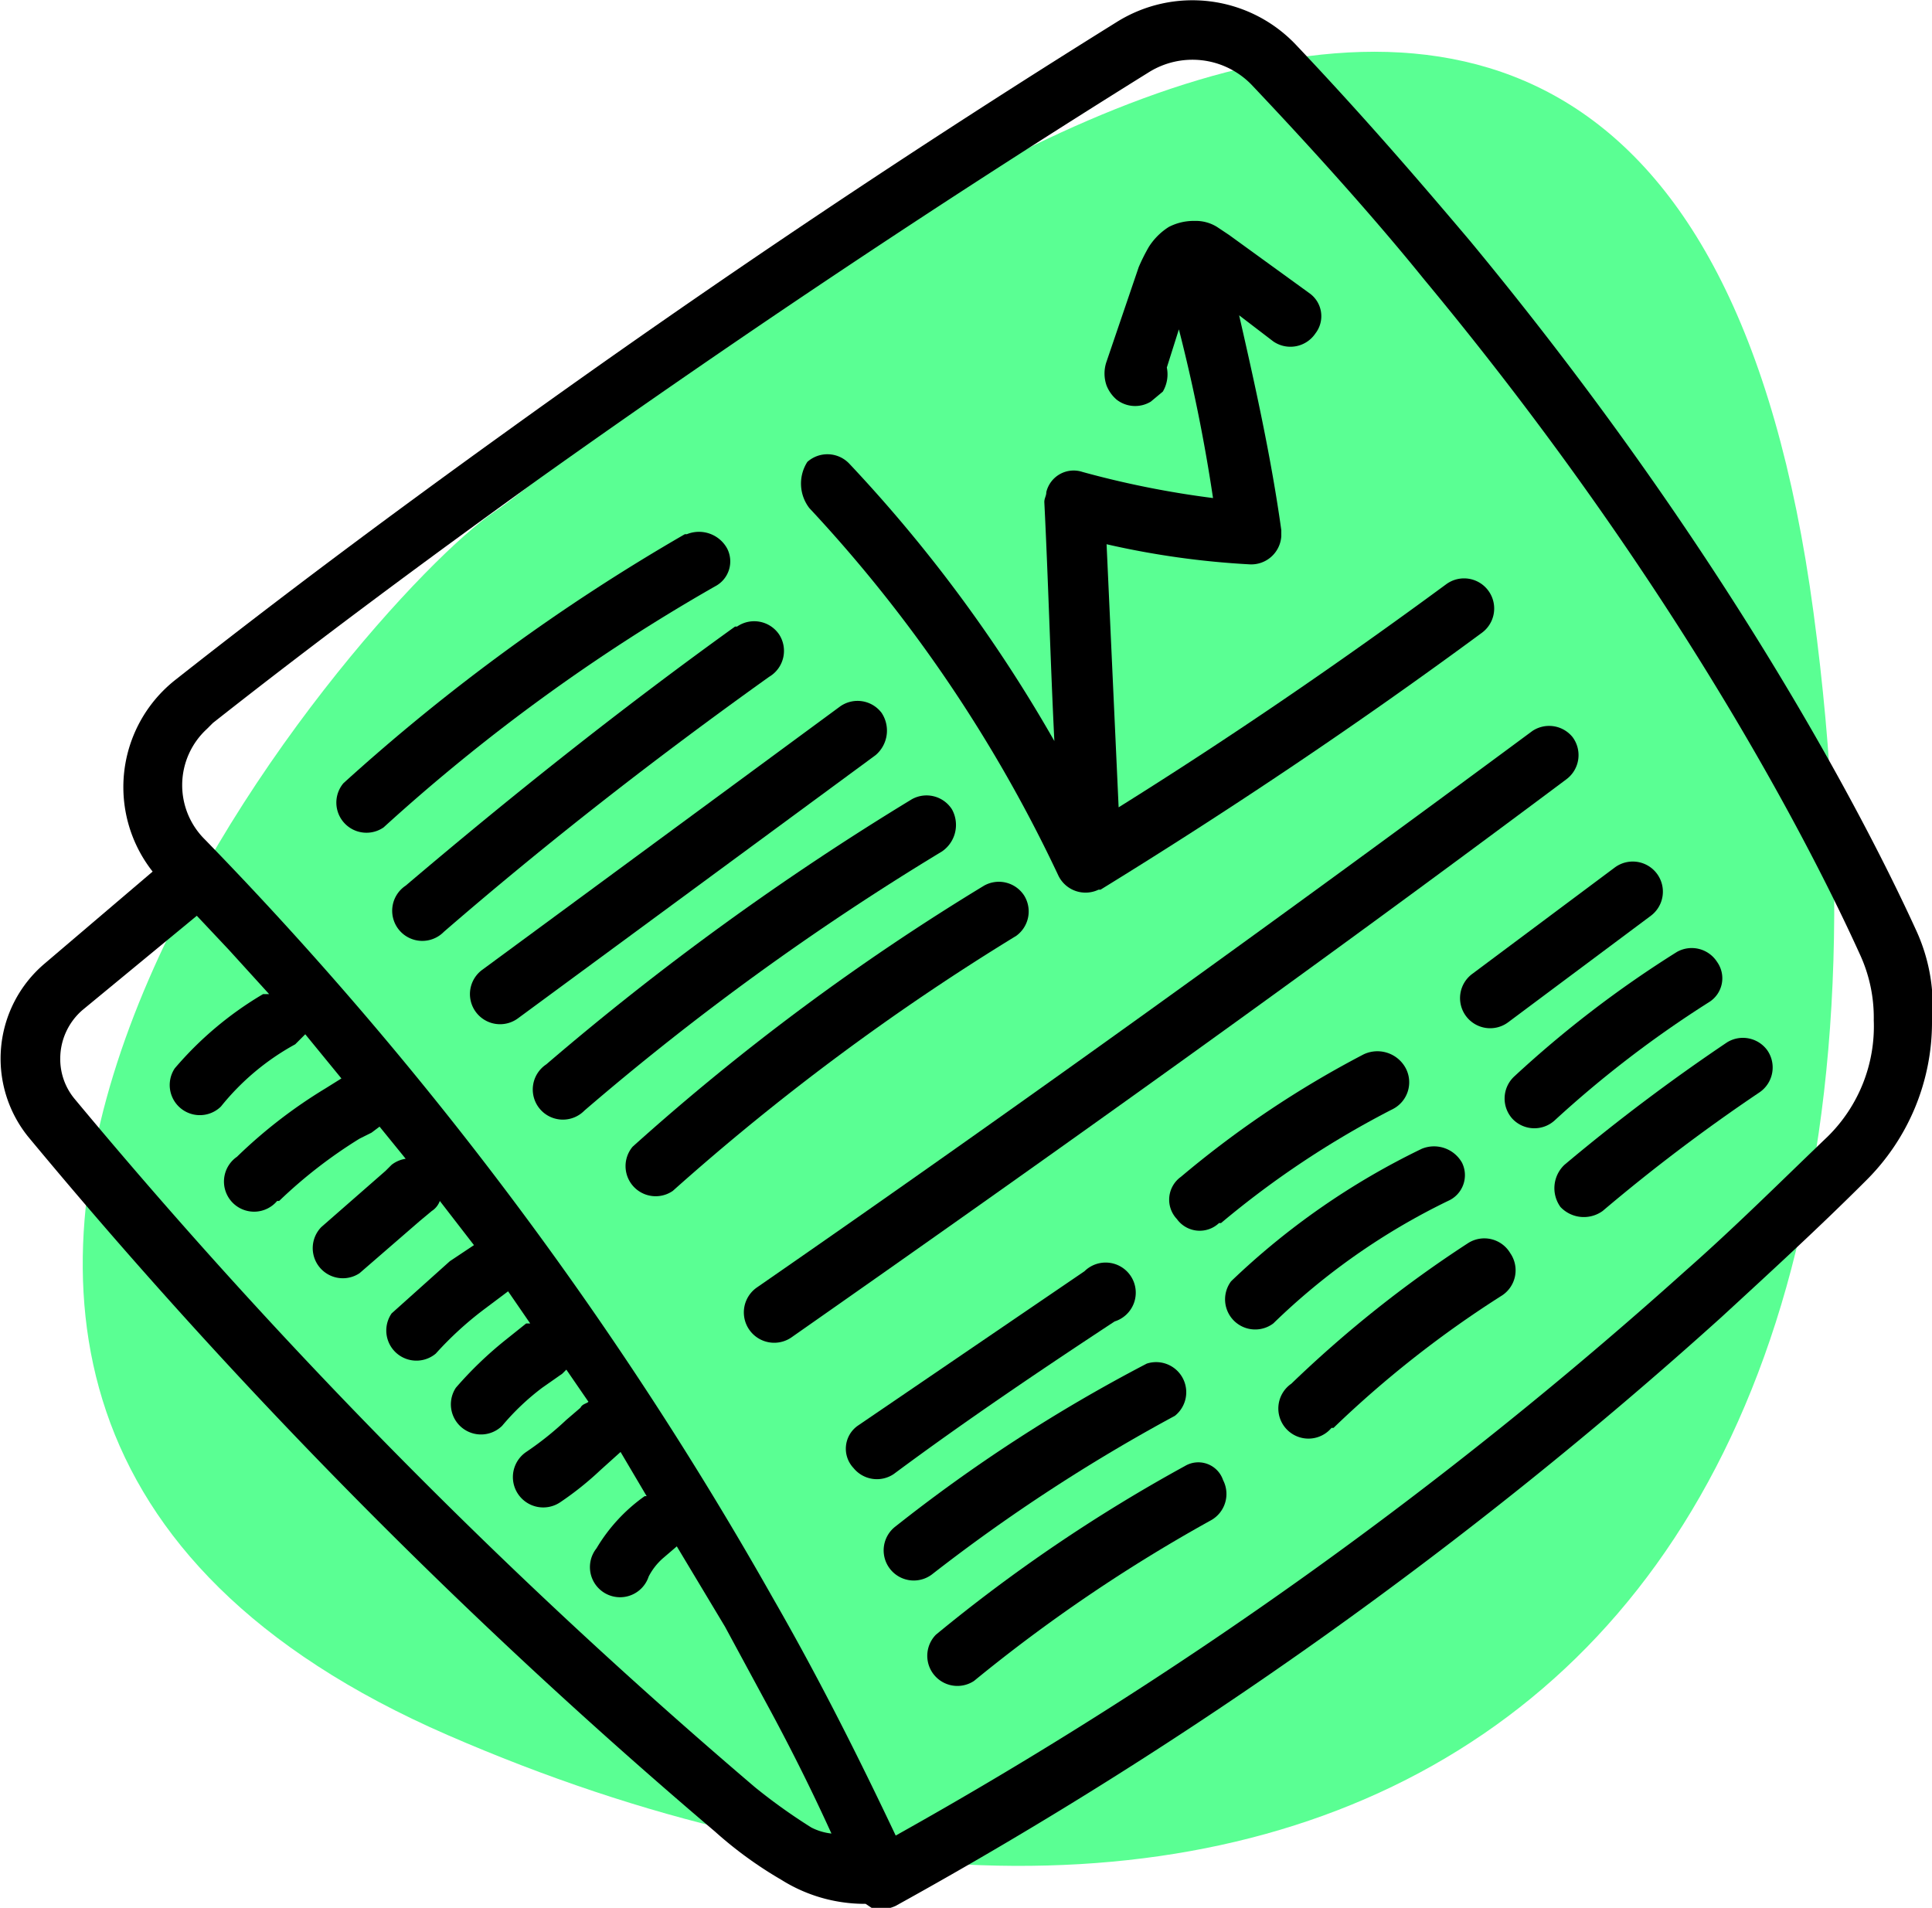 <svg id="Layer_1" data-name="Layer 1" xmlns="http://www.w3.org/2000/svg" viewBox="0 0 96.2 95">
  <title>newspaper</title>
  <path d="M26.4,28C20.2,32.1-15,71.9,24.1,88.9s75.7,1.5,68-55.9S32.7,23.8,26.4,28Z" transform="translate(-1.8 -2.5)" fill="#5aff93"/>
  <path d="M37.8,83.6l-2.4-4-.7.6-.7.9h0a1.5,1.5,0,1,1-2.6-1.4,6.7,6.7,0,0,1,2.4-2.6h.1L32.6,75l-1,.9a15.6,15.6,0,0,1-2,1.6A1.5,1.5,0,1,1,27.9,75l2-1.6.7-.6.4-.3-1.1-1.6-.2.2-1,.7a18,18,0,0,0-2,1.9,1.5,1.5,0,0,1-2.3-1.9,14.2,14.2,0,0,1,2.5-2.4l1-.8h.2L27,66.9l-1.2.9A25,25,0,0,0,23.4,70a1.5,1.5,0,0,1-2.2-2,14.2,14.2,0,0,1,2.9-2.6l1.2-.8-1.7-2.2a1,1,0,0,1-.4.5l-.6.5-3,2.6h0a1.5,1.5,0,0,1-1.9-2.3l3.2-2.8.3-.3a1.1,1.1,0,0,1,.7-.3l-1.3-1.6-.4.3-.6.3a20.4,20.4,0,0,0-4,3.1h-.1a1.5,1.5,0,0,1-2-2.2,24.6,24.6,0,0,1,4.4-3.4l.8-.5-1.8-2.2c-.1.2-.3.3-.5.5h0a13.9,13.9,0,0,0-3.7,3.1h0a1.5,1.5,0,1,1-2.3-1.9,15.8,15.8,0,0,1,4.4-3.7h.3l-2-2.2-1.6-1.7L5.8,52.9a3.2,3.2,0,0,0-1.1,2.4,3.7,3.7,0,0,0,.7,2,288.2,288.2,0,0,0,34,34.1,13.1,13.1,0,0,0,2.8,2l.9.4q-1.5-3.3-3.3-6.6Z" transform="translate(-1.8 -2.5)" fill="none"/>
  <path d="M94.4,50c-1.5-3.3-8.1-17.1-21.7-33.6-2.1-2.6-5-5.9-8.6-9.7A4,4,0,0,0,59,6.1c-9.8,6.1-19.9,12.8-30.2,20.2-5.7,4.1-11.1,8.2-16.3,12.2l-.3.3a3.9,3.9,0,0,0-.1,5.5A183.8,183.8,0,0,1,40.4,82.1c2.3,4,4.3,7.9,6.1,11.8A220.8,220.8,0,0,0,85.7,65.8c2.5-2.2,4.9-4.5,7.1-6.7a8.2,8.2,0,0,0,2.4-5.7,6.8,6.8,0,0,0-.8-3.4ZM84.2,46a1.5,1.5,0,0,1-.3,2.1l-7.1,5.3A1.5,1.5,0,0,1,75,51l7.1-5.3A1.6,1.6,0,0,1,84.2,46ZM61.3,13.5ZM42.2,25.6a1.5,1.5,0,0,1,2.1.1A76.9,76.9,0,0,1,54.5,39.5c-.2-4-.4-7.9-.5-11.9a.9.9,0,0,1,.1-.5,1.4,1.4,0,0,1,1.8-1,35.6,35.6,0,0,0,6.5,1.3c-.5-2.8-1-5.6-1.7-8.4L60,20.9a1.6,1.6,0,0,1-.2,1.2,1,1,0,0,1-.6.5,1.7,1.7,0,0,1-1.7-.1,1.8,1.8,0,0,1-.5-.7,1.9,1.9,0,0,1,0-1.2l1.6-4.7a4.7,4.7,0,0,1,.5-1,2.4,2.4,0,0,1,1-1,2.7,2.7,0,0,1,1.2-.3h.1a2.3,2.3,0,0,1,1.1.3l.6.4L67,17.2a1.4,1.4,0,0,1,.3,2,1.6,1.6,0,0,1-2.1.4l-1.7-1.3A96.3,96.3,0,0,1,65.6,29v.3A1.6,1.6,0,0,1,64,30.7a58.1,58.1,0,0,1-7.1-1.1l.6,13.1c5.6-3.5,11-7.2,16.3-11.1h0A1.5,1.5,0,0,1,75.6,34c-6.1,4.6-12.5,8.8-19,12.8h-.1a1.6,1.6,0,0,1-2-.7A71.2,71.2,0,0,0,42.1,27.9h0A1.7,1.7,0,0,1,42.2,25.6Zm15.3-3.1ZM18.7,43.8a1.5,1.5,0,0,1,.1-2.1,98.7,98.7,0,0,1,17-12.4h.1a1.5,1.5,0,0,1,1.3,2.7,92.8,92.8,0,0,0-16.5,12A1.4,1.4,0,0,1,18.7,43.8Zm5.2,5.1A1.5,1.5,0,1,1,22,46.6c5.3-4.5,10.8-8.8,16.4-12.9h.1a1.5,1.5,0,0,1,1.7,2.5c-5.6,3.9-11,8.2-16.3,12.7Zm1.5,3.9a1.6,1.6,0,0,1,.3-2.1L43.5,37.6A1.5,1.5,0,1,1,45.3,40L27.5,53.1A1.5,1.5,0,0,1,25.4,52.8Zm3.4,4.9a1.5,1.5,0,0,1,.2-2.1A138.3,138.3,0,0,1,47.2,42.4a1.5,1.5,0,0,1,1.5,2.5A141.6,141.6,0,0,0,30.9,57.8,1.5,1.5,0,0,1,28.8,57.7Zm4.3,4a1.5,1.5,0,0,1,.1-2.1,124,124,0,0,1,17.5-13,1.5,1.5,0,1,1,1.5,2.5A111.4,111.4,0,0,0,35.1,61.8,1.4,1.4,0,0,1,33.1,61.7Zm6,7a1.5,1.5,0,0,1,.4-2.1Q59,53,78.1,38.9a1.5,1.5,0,0,1,1.8,2.4C67.1,50.7,54.2,60,41.2,69A1.6,1.6,0,0,1,39.1,68.7ZM71,57.7a49.3,49.3,0,0,0-8.6,5.7h-.1a1.5,1.5,0,0,1-1.9-2.3,55.6,55.6,0,0,1,9.1-6.1h0a1.5,1.5,0,0,1,2,.6A1.3,1.3,0,0,1,71,57.7ZM44.1,75.6a1.6,1.6,0,0,1,.2-2.1c3.7-2.7,7.5-5.2,11.3-7.7h0a1.5,1.5,0,0,1,1.5,2.5L45.9,75.9C45.5,76.4,44.6,76.2,44.1,75.6Zm2.1,5a1.5,1.5,0,0,1,.3-2.1A78.6,78.6,0,0,1,59,70.4,1.5,1.5,0,0,1,60.4,73a73.4,73.4,0,0,0-12.1,7.8A1.5,1.5,0,0,1,46.2,80.6Zm16-2.4a74.1,74.1,0,0,0-11.8,8h0a1.5,1.5,0,1,1-1.9-2.3,74.2,74.2,0,0,1,12.3-8.4h0a1.5,1.5,0,0,1,2,.6A1.6,1.6,0,0,1,62.2,78.2Zm.9-9.7a1.5,1.5,0,0,1,0-2.1,34.5,34.5,0,0,1,9.5-6.6,1.6,1.6,0,0,1,2,.7,1.4,1.4,0,0,1-.7,2,31.1,31.1,0,0,0-8.7,6.1A1.5,1.5,0,0,1,63.1,68.5Zm13.4-1.6a59.5,59.5,0,0,0-8.4,6.6H68a1.5,1.5,0,1,1-2-2.2,65.9,65.9,0,0,1,8.8-7h0a1.6,1.6,0,0,1,2.1.4A1.5,1.5,0,0,1,76.5,66.9Zm2.7-8.6a1.5,1.5,0,0,1-2.1-.1h0a1.5,1.5,0,0,1,.1-2.1,54.3,54.3,0,0,1,8.1-6.2,1.5,1.5,0,0,1,1.5,2.5,55.1,55.1,0,0,0-7.6,5.9Zm10.3-1.4a72.6,72.6,0,0,0-7.8,5.9h0a1.5,1.5,0,0,1-2.1-.2h0a1.5,1.5,0,0,1,.2-2.1,95.3,95.3,0,0,1,8.1-6.1,1.6,1.6,0,0,1,2.1.4A1.8,1.8,0,0,1,89.5,56.9Z" transform="translate(-1.8 -2.5)" fill="none"/>
  <path d="M97.2,48.8h0C95.6,45.3,88.9,31.3,75,14.5c-2.2-2.6-5.1-6-8.7-9.8a7.1,7.1,0,0,0-8.9-1.1C47.6,9.7,37.4,16.5,27,24c-5.7,4.1-11.2,8.2-16.4,12.3a6.8,6.8,0,0,0-1.2,9.6h0L4,50.5a6.2,6.2,0,0,0-.8,8.6A279.5,279.5,0,0,0,37.4,93.7a19.9,19.9,0,0,0,3.3,2.4,7.8,7.8,0,0,0,4.1,1.2h.1l.3.2a1.7,1.7,0,0,0,1.2-.1A220.8,220.8,0,0,0,87.5,68.1c2.5-2.3,4.9-4.5,7.2-6.8A11.1,11.1,0,0,0,98,53.4,9,9,0,0,0,97.2,48.8Zm-55,44.7a28.3,28.3,0,0,1-2.8-2A281.6,281.6,0,0,1,5.5,57.2a3.1,3.1,0,0,1-.7-2,3.2,3.2,0,0,1,1.1-2.4l5.7-4.7,1.6,1.7,2,2.2h-.3a17.3,17.3,0,0,0-4.4,3.7,1.5,1.5,0,0,0,2.3,1.9h0a12.3,12.3,0,0,1,3.7-3.1h0l.5-.5,1.8,2.2-.8.5a24.6,24.6,0,0,0-4.4,3.4,1.5,1.5,0,1,0,2,2.2h.1a23.8,23.8,0,0,1,4-3.1l.6-.3.4-.3L22,60.2a1.5,1.5,0,0,0-.7.3l-.3.3-3.2,2.8a1.5,1.5,0,0,0,1.9,2.3h0l3-2.6.6-.5a1,1,0,0,0,.4-.5l1.7,2.2-1.2.8-2.9,2.6a1.5,1.5,0,0,0,2.2,2,17,17,0,0,1,2.4-2.2l1.2-.9,1.1,1.6H28l-1,.8a18.8,18.8,0,0,0-2.5,2.4,1.5,1.5,0,0,0,2.3,1.9,12.1,12.1,0,0,1,2-1.9l1-.7.2-.2,1.1,1.6c-.1.1-.3.1-.4.3l-.7.6a15.6,15.6,0,0,1-2,1.6,1.5,1.5,0,0,0,1.7,2.5,15.6,15.6,0,0,0,2-1.6l1-.9L34,77h-.1a8.5,8.5,0,0,0-2.4,2.6A1.5,1.5,0,1,0,34.1,81h0a3.1,3.1,0,0,1,.7-.9l.7-.6,2.4,4,2,3.7q1.8,3.3,3.3,6.6A2.9,2.9,0,0,1,42.2,93.5ZM92.8,59.1c-2.3,2.2-4.6,4.5-7.1,6.7A218,218,0,0,1,46.4,93.9c-1.8-3.8-3.8-7.8-6.1-11.8A183.8,183.8,0,0,0,12,44.3a3.8,3.8,0,0,1,.1-5.5l.3-.3c5.2-4.1,10.6-8.1,16.3-12.2C39.1,18.9,49.2,12.2,59,6.1a4.1,4.1,0,0,1,5.1.6c3.6,3.8,6.5,7.1,8.6,9.7C86.4,32.9,92.9,46.7,94.4,50h0a7.5,7.5,0,0,1,.7,3.3A7.7,7.7,0,0,1,92.8,59.1Z" transform="translate(-1.8 -2.5)"/>
  <path d="M38,29.8a1.6,1.6,0,0,0-2-.7h-.1a98.7,98.7,0,0,0-17,12.4,1.5,1.5,0,0,0,2,2.2,92.8,92.8,0,0,1,16.5-12A1.4,1.4,0,0,0,38,29.8Z" transform="translate(-1.8 -2.5)"/>
  <path d="M40.6,34.1a1.5,1.5,0,0,0-2.1-.4h-.1C32.7,37.8,27.3,42.1,22,46.6a1.5,1.5,0,1,0,1.9,2.3h0c5.2-4.5,10.6-8.7,16.2-12.7A1.5,1.5,0,0,0,40.6,34.1Z" transform="translate(-1.8 -2.5)"/>
  <path d="M45.7,38a1.5,1.5,0,0,0-2.1-.3L25.8,50.8a1.5,1.5,0,1,0,1.8,2.4L45.4,40.1A1.6,1.6,0,0,0,45.7,38Z" transform="translate(-1.8 -2.5)"/>
  <path d="M49.2,42.8a1.5,1.5,0,0,0-2-.5A138.3,138.3,0,0,0,29,55.5a1.5,1.5,0,1,0,1.9,2.3A132.2,132.2,0,0,1,48.7,44.9,1.6,1.6,0,0,0,49.2,42.8Z" transform="translate(-1.8 -2.5)"/>
  <path d="M52.8,47.1a1.5,1.5,0,0,0-2-.5,116.7,116.7,0,0,0-17.5,13,1.5,1.5,0,0,0,2,2.2A118.4,118.4,0,0,1,52.4,49.1,1.5,1.5,0,0,0,52.8,47.1Z" transform="translate(-1.8 -2.5)"/>
  <path d="M80.1,39.2a1.5,1.5,0,0,0-2-.3C65.4,48.3,52.5,57.6,39.5,66.6a1.5,1.5,0,1,0,1.7,2.5c13-9.1,25.9-18.3,38.6-27.8A1.5,1.5,0,0,0,80.1,39.2Z" transform="translate(-1.8 -2.5)"/>
  <path d="M57.3,68.3a1.5,1.5,0,1,0-1.5-2.5h0L44.5,73.5a1.4,1.4,0,0,0-.2,2.1,1.5,1.5,0,0,0,2,.3C49.8,73.3,53.5,70.8,57.3,68.3Z" transform="translate(-1.8 -2.5)"/>
  <path d="M60.3,73a1.5,1.5,0,0,0-1.4-2.6,78.6,78.6,0,0,0-12.5,8.1,1.5,1.5,0,0,0,1.8,2.4A86.6,86.6,0,0,1,60.3,73Z" transform="translate(-1.8 -2.5)"/>
  <path d="M60.8,75.5h0a79.5,79.5,0,0,0-12.4,8.4,1.5,1.5,0,0,0,1.9,2.3h0a78.9,78.9,0,0,1,11.8-8,1.5,1.5,0,0,0,.6-2A1.3,1.3,0,0,0,60.8,75.5Z" transform="translate(-1.8 -2.5)"/>
  <path d="M69.7,55h0a49.9,49.9,0,0,0-9.1,6.1,1.4,1.4,0,0,0-.2,2.1,1.4,1.4,0,0,0,2.1.2h.1a45.8,45.8,0,0,1,8.6-5.7,1.5,1.5,0,0,0,.6-2A1.6,1.6,0,0,0,69.7,55Z" transform="translate(-1.8 -2.5)"/>
  <path d="M74.6,60.4a1.6,1.6,0,0,0-2-.7,36.8,36.8,0,0,0-9.5,6.6,1.5,1.5,0,0,0,2.1,2.1,33.3,33.3,0,0,1,8.7-6.1A1.4,1.4,0,0,0,74.6,60.4Z" transform="translate(-1.8 -2.5)"/>
  <path d="M74.9,64.4h0a58.8,58.8,0,0,0-8.8,7,1.5,1.5,0,1,0,2,2.2h.1a53,53,0,0,1,8.4-6.6,1.5,1.5,0,0,0,.4-2.1A1.5,1.5,0,0,0,74.9,64.4Z" transform="translate(-1.8 -2.5)"/>
  <path d="M74.8,53.1a1.5,1.5,0,0,0,2.1.3L84,48.1a1.5,1.5,0,1,0-1.8-2.4L75.1,51A1.5,1.5,0,0,0,74.8,53.1Z" transform="translate(-1.8 -2.5)"/>
  <path d="M87.3,50.4a1.5,1.5,0,0,0-2-.5,54.3,54.3,0,0,0-8.1,6.2,1.5,1.5,0,0,0-.1,2.1h0a1.5,1.5,0,0,0,2.1.1h0a54.2,54.2,0,0,1,7.7-5.9A1.4,1.4,0,0,0,87.3,50.4Z" transform="translate(-1.8 -2.5)"/>
  <path d="M87.8,54.4a95.3,95.3,0,0,0-8.1,6.1,1.6,1.6,0,0,0-.2,2.1h0a1.6,1.6,0,0,0,2.1.2h0a88.7,88.7,0,0,1,7.8-5.9,1.5,1.5,0,0,0,.4-2.1A1.5,1.5,0,0,0,87.8,54.4Z" transform="translate(-1.8 -2.5)"/>
  <line x1="59.5" y1="11" x2="59.5" y2="11" fill="none"/>
  <path d="M57.5,22.5Z" transform="translate(-1.8 -2.5)"/>
  <path d="M42.1,27.8A71.2,71.2,0,0,1,54.5,46.1a1.5,1.5,0,0,0,2,.7h.1c6.5-4,12.9-8.3,19-12.8a1.5,1.5,0,1,0-1.8-2.4h0c-5.3,3.9-10.7,7.6-16.3,11.1l-.6-13.1A42,42,0,0,0,64,30.6a1.5,1.5,0,0,0,1.6-1.4v-.3c-.5-3.6-1.3-7.2-2.1-10.7l1.7,1.3a1.5,1.5,0,0,0,2.1-.4,1.4,1.4,0,0,0-.3-2l-4-2.9-.6-.4a2,2,0,0,0-1.1-.3h-.1a2.7,2.7,0,0,0-1.2.3,3.2,3.2,0,0,0-1,1,9.3,9.3,0,0,0-.5,1l-1.6,4.7a1.8,1.8,0,0,0,0,1.2,1.8,1.8,0,0,0,.5.7,1.5,1.5,0,0,0,1.7.1l.6-.5a1.7,1.7,0,0,0,.2-1.2l.6-1.9a83.3,83.3,0,0,1,1.7,8.4A46.7,46.7,0,0,1,55.7,26a1.4,1.4,0,0,0-1.8,1c0,.2-.1.3-.1.5.2,4,.3,7.9.5,11.9A72.4,72.4,0,0,0,44.1,25.6a1.5,1.5,0,0,0-2.1-.1,2,2,0,0,0,.1,2.3Z" transform="translate(-1.8 -2.5)"/>
</svg>
